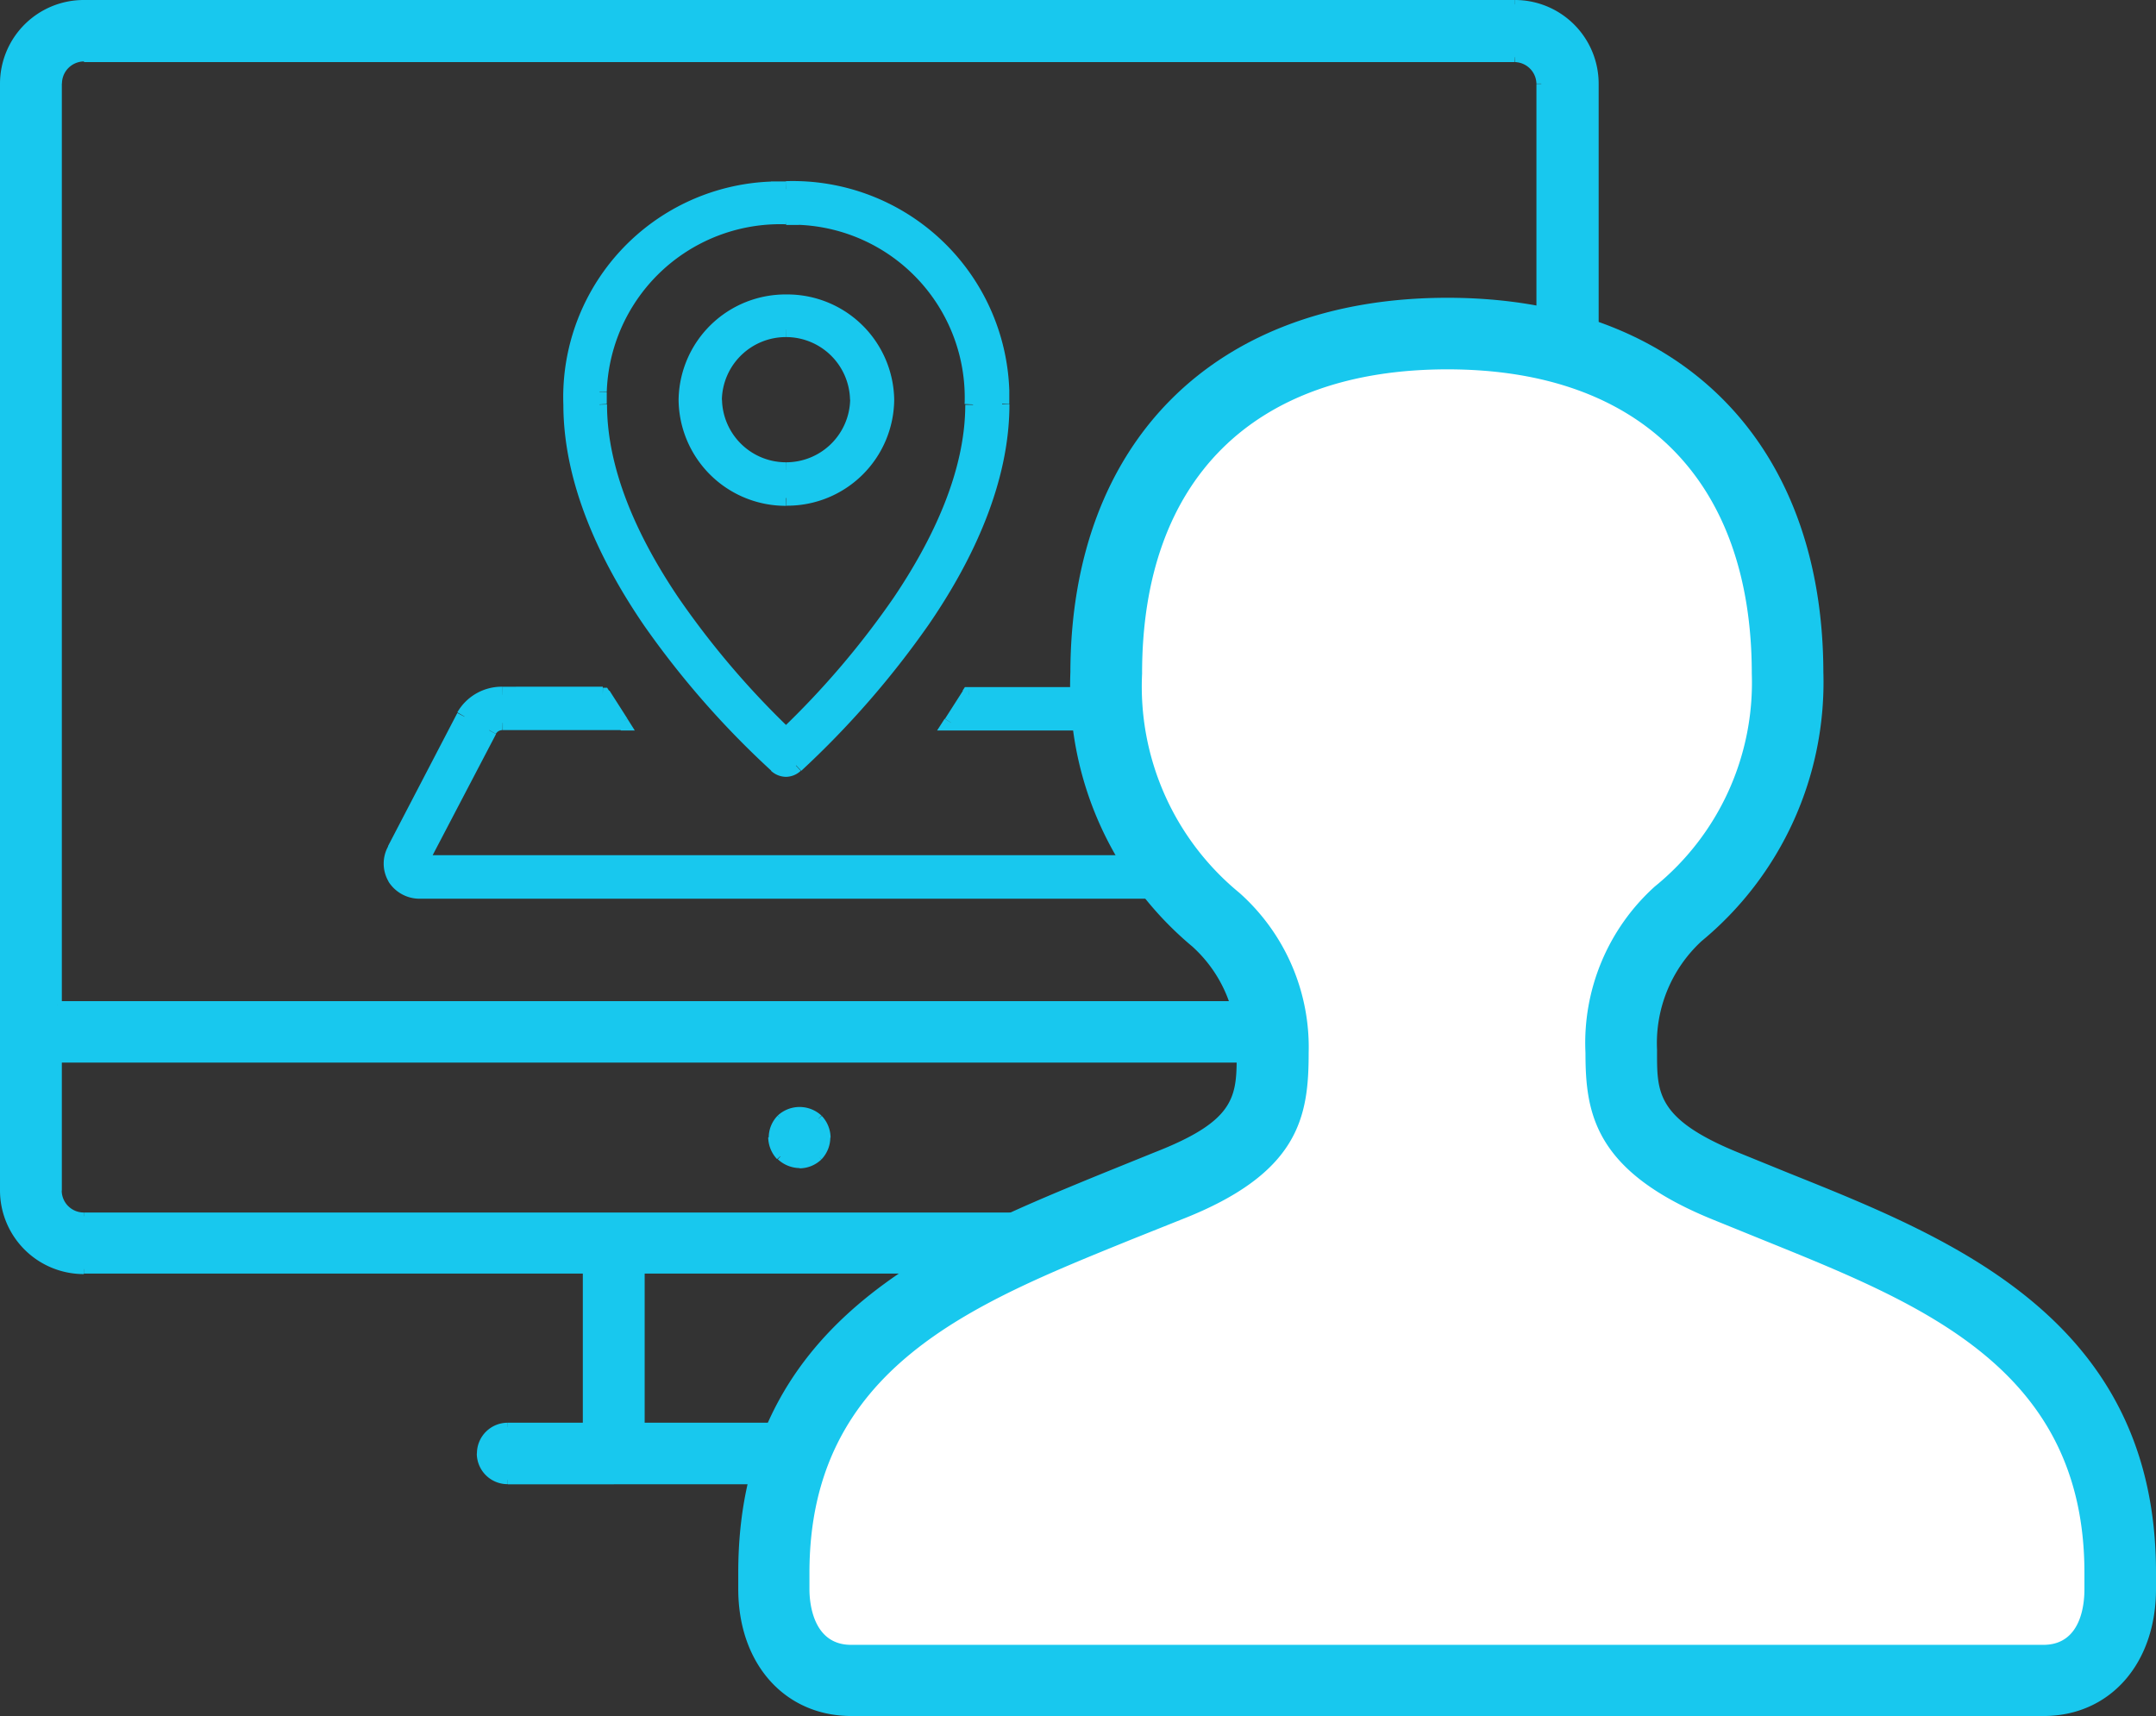 <svg xmlns="http://www.w3.org/2000/svg" viewBox="0 0 168.39 134.04"><rect x="0" y="0" width="168.39" height="134.04" fill="#333333" stroke="none"/><defs><style>.cls-1,.cls-2{fill:#18c8ee;}.cls-1,.cls-3{fill-rule:evenodd;}.cls-3{fill:#fff;}</style></defs><title>Asset 1</title><g id="Layer_2" data-name="Layer 2"><g id="Layer_1-2" data-name="Layer 1"><path class="cls-1" d="M61.41,25.73A5.49,5.49,0,1,0,67,31.22,5.55,5.55,0,0,0,61.41,25.73Zm0,13.17a7.84,7.84,0,1,1,.05,0Zm0-21.95a14.15,14.15,0,0,0-14.6,13.68c0,.32,0,.64,0,1,0,10.8,10.33,21.78,14.59,25.86C65.68,53.35,76,42.28,76,31.59A14.12,14.12,0,0,0,62.39,17Zm0,43.13a1.07,1.07,0,0,1-.76-.31C55.8,55.31,44.58,43.66,44.58,31.59A16.25,16.25,0,0,1,60.3,14.77c.37,0,.75,0,1.12,0A16.32,16.32,0,0,1,78.27,30.5c0,.36,0,.73,0,1.09,0,11.94-11.22,23.68-16.07,28.18A1.19,1.19,0,0,1,61.41,60.08ZM90,69.63H32.78a2.26,2.26,0,0,1-2-1,2.17,2.17,0,0,1,0-2.2L36.26,56a3.4,3.4,0,0,1,3-1.73h7.82l1.4,2.19H39.26a1.2,1.2,0,0,0-1.06.59L32.77,67.43H90L85.52,57.11a1.18,1.18,0,0,0-1.1-.66H74.3l1.4-2.19h8.72a3.4,3.4,0,0,1,3.16,2L92.07,66.6a2.15,2.15,0,0,1-.18,2A2.19,2.19,0,0,1,90,69.63Z"/><path class="cls-2" d="M61.39,38.9v.6h0Zm0-15.32v.6h0Zm7.8,7.64h0Zm-7.8,7.68v.6h0Zm0-21.95v.6h0ZM46.79,30.63h0Zm0,1h.6ZM61.39,57.45l-.42.43.42.4.42-.4ZM76,31.59l-.6,0H76ZM62.38,17l0-.6h0Zm-1,43.11v.6h0Zm-.76-.3.41-.44h0ZM44.56,31.59h.6ZM60.27,14.77l0,.6h0Zm1.12,0,0,.6h0ZM78.23,30.5h0Zm0,1.09-.6,0h.6ZM62.15,59.78l-.41-.44h0ZM91.4,69.63V69h0Zm-58.62,0V69h0Zm-2-1-.52.31h0Zm0-2.2.52.31h0ZM36.26,56l-.52-.29h0Zm3-1.73v.6h0Zm7.82,0L47.6,54l-.18-.28h-.33Zm1.4,2.19v.6h1.1L49,56.14Zm-9.22,0,0,.6h0Zm-1.06.59-.52-.29h0ZM32.78,67.44l-.53-.28-.46.88h1Zm58.62,0V68h.92L92,67.2ZM86.91,57.12l.55-.24h0Zm-1.1-.66v.6h0Zm-11.52,0-.51-.32-.59.92h1.1v-.6Zm1.4-2.19v-.6h-.33l-.18.28Zm10.12,0v.6h0Zm3.17,2,.55-.24h0ZM93.46,66.6l.55-.24h0Zm-.18,2,.5.34h0ZM61.39,25.13a6.15,6.15,0,0,0-6.21,6.09h1.2a5,5,0,0,1,5-4.89Zm-6.21,6.09a6.15,6.15,0,0,0,6.21,6.09v-1.2a5,5,0,0,1-5-4.89Zm6.21,6.09a6.15,6.15,0,0,0,6.21-6.09H66.4a5,5,0,0,1-5,4.89Zm6.21-6.09a6.15,6.15,0,0,0-6.21-6.09v1.2a5,5,0,0,1,5,4.89ZM61.39,38.3a7.14,7.14,0,0,1-7.21-7.08H53a8.36,8.36,0,0,0,8.41,8.29Zm-7.21-7.08a7.15,7.15,0,0,1,7.25-7V23A8.35,8.35,0,0,0,53,31.22Zm7.25-7a7.15,7.15,0,0,1,7.21,7h1.2A8.35,8.35,0,0,0,61.43,23Zm7.21,7a7.14,7.14,0,0,1-7.21,7.08v1.2a8.35,8.35,0,0,0,8.41-8.29Zm-7.2,7.08h0v1.2h0V38.3Zm0-21.95A14.76,14.76,0,0,0,46.19,30.61l1.2,0a13.55,13.55,0,0,1,14-13.09ZM46.19,30.62c0,.34,0,.67,0,1l1.2-.06c0-.31,0-.61,0-.92Zm0,1c0,5.58,2.66,11.14,5.8,15.78a68.46,68.46,0,0,0,9,10.51l.83-.87A66.42,66.42,0,0,1,53,46.7c-3.09-4.57-5.59-9.89-5.59-15.11Zm15.6,26.29a67.7,67.7,0,0,0,9-10.56c3.14-4.65,5.8-10.21,5.8-15.73h-1.2c0,5.17-2.5,10.48-5.59,15.06A66.28,66.28,0,0,1,61,57ZM76.57,31.62A14.71,14.71,0,0,0,62.4,16.36l-.06,1.2a13.51,13.51,0,0,1,13,14ZM62.4,16.37c-.34,0-.68,0-1,0l0,1.2c.31,0,.63,0,1,0Zm-1,43.11a.51.51,0,0,1-.36-.14l-.82.87a1.75,1.75,0,0,0,1.17.47ZM61,59.33A67.12,67.12,0,0,1,51.27,48.2c-3.38-4.94-6.11-10.75-6.11-16.61H44c0,6.21,2.88,12.27,6.32,17.29a69.53,69.53,0,0,0,9.94,11.34ZM45.16,31.57A15.65,15.65,0,0,1,60.29,15.38l0-1.2A16.85,16.85,0,0,0,44,31.63ZM60.3,15.37c.36,0,.72,0,1.08,0l0-1.2c-.39,0-.78,0-1.16,0Zm1.1,0A15.71,15.71,0,0,1,77.63,30.51l1.2,0A16.92,16.92,0,0,0,61.38,14.15ZM77.63,30.51c0,.35,0,.7,0,1l1.2.06c0-.38,0-.76,0-1.14Zm0,1.08c0,5.79-2.73,11.59-6.11,16.54a69.53,69.53,0,0,1-9.76,11.2l.82.88a70.86,70.86,0,0,0,9.94-11.4c3.44-5,6.32-11.07,6.32-17.22ZM61.74,59.34a.52.52,0,0,1-.36.14l0,1.2a1.72,1.72,0,0,0,1.16-.47ZM91.4,69H32.78v1.2H91.4ZM32.77,69a1.65,1.65,0,0,1-1.43-.77l-1,.63a2.87,2.87,0,0,0,2.47,1.34Zm-1.42-.76a1.54,1.54,0,0,1,0-1.58l-1-.61a2.77,2.77,0,0,0,0,2.81Zm0-1.61,5.43-10.38-1.06-.56L30.3,66.1Zm5.43-10.37a2.8,2.8,0,0,1,2.48-1.42v-1.2a4,4,0,0,0-3.54,2Zm2.48-1.42h7.82v-1.2H39.27Zm7.31-.28L48,56.78l1-.65-1.4-2.19Zm1.91,1.27H39.27v1.2h9.22Zm-9.21,0a1.76,1.76,0,0,0-1.59.9l1.05.59a.59.59,0,0,1,.52-.29Zm-1.6.92L32.25,67.16l1.06.56,5.43-10.38ZM32.78,68H91.4v-1.2H32.78ZM92,67.2,87.46,56.88l-1.1.48,4.49,10.32ZM87.46,56.86a1.75,1.75,0,0,0-1.66-1l0,1.2a.57.57,0,0,1,.54.32Zm-1.65-1H74.29v1.2H85.81Zm-11,.93,1.4-2.19-1-.65-1.4,2.19Zm.89-1.92H85.81v-1.2H75.69Zm10.13,0a2.82,2.82,0,0,1,2.61,1.64l1.1-.49a4,4,0,0,0-3.72-2.35Zm2.61,1.63,4.49,10.34,1.1-.48L89.53,56Zm4.48,10.34a1.54,1.54,0,0,1-.13,1.47l1,.66A2.76,2.76,0,0,0,94,66.36Zm-.12,1.47a1.63,1.63,0,0,1-1.38.72v1.2A2.89,2.89,0,0,0,93.79,69Z"/><path class="cls-1" d="M62.43,90.9a2,2,0,0,1-2.07-2.06,2.12,2.12,0,0,1,.6-1.46,2.18,2.18,0,0,1,2.94,0,2.12,2.12,0,0,1,.6,1.46,2.17,2.17,0,0,1-.6,1.46A2.2,2.2,0,0,1,62.43,90.9Zm57.94-8.23H4.48V93A2.07,2.07,0,0,0,6.55,95H118.3A2.07,2.07,0,0,0,120.37,93Zm0-76.15a2.07,2.07,0,0,0-2.07-2.06H6.56A2.07,2.07,0,0,0,4.49,6.52v72H120.38v-72ZM50,111.48H74.84V99.13H50ZM118.3,99.13H79v12.35h6.21a2.06,2.06,0,1,1,0,4.12H39.66a2.06,2.06,0,1,1,0-4.12h6.21V99.13H6.56A6.2,6.2,0,0,1,.35,93V6.52A6.2,6.2,0,0,1,6.56.34H118.3a6.2,6.2,0,0,1,6.21,6.18V93A6.2,6.2,0,0,1,118.3,99.13Z"/><path class="cls-2" d="M61,90.3l-.25.24h0Zm0-2.92-.24-.25h0Zm2.94,0,.25-.24h0Zm0,2.92.23.25h0Zm56.47-7.63h.34v-.34h-.34Zm-115.89,0v-.34H4.14v.34Zm0-4.12H4.14v.34h.34Zm115.89,0v.34h.34v-.34ZM50,111.48h-.34v.34H50Zm24.83,0v.34h.34v-.34Zm0-12.35h.34v-.34h-.34ZM50,99.13v-.34h-.34v.34Zm29,0v-.34h-.34v.34Zm0,12.35h-.34v.34H79Zm-33.11,0v.34h.34v-.34Zm0-12.35h.34v-.34h-.34Zm16.56-8.58a1.85,1.85,0,0,1-1.23-.5l-.47.5a2.54,2.54,0,0,0,1.7.69Zm-1.22-.49a1.81,1.81,0,0,1-.51-1.22H60a2.54,2.54,0,0,0,.69,1.7Zm-.51-1.22a1.75,1.75,0,0,1,.51-1.22l-.5-.47a2.46,2.46,0,0,0-.69,1.7h.68Zm.5-1.21a1.83,1.83,0,0,1,2.46,0l.48-.49a2.51,2.51,0,0,0-3.42,0Zm2.45,0a1.78,1.78,0,0,1,.51,1.23h.69a2.5,2.5,0,0,0-.69-1.7Zm.5,1.23a1.83,1.83,0,0,1-.51,1.23l.5.47a2.49,2.49,0,0,0,.69-1.7Zm-.49,1.21a1.85,1.85,0,0,1-1.23.5v.69a2.49,2.49,0,0,0,1.7-.69Zm56.71-7.73H4.48V83H120.37ZM4.14,82.67V93h.69V82.67ZM4.14,93a2.4,2.4,0,0,0,2.41,2.4v-.69A1.72,1.72,0,0,1,4.82,93H4.14Zm2.42,2.4H48v-.69H6.56Zm41.38,0h29v-.69h-29Zm29,0H118.3v-.69H76.91Zm41.39,0a2.41,2.41,0,0,0,2.41-2.4H120a1.73,1.73,0,0,1-1.73,1.72v.68Zm2.41-2.4V82.67H120V93Zm0-86.44a2.4,2.4,0,0,0-2.41-2.4v.69A1.73,1.73,0,0,1,120,6.53h.68Zm-2.41-2.4H6.56v.69H118.3ZM6.56,4.12a2.41,2.41,0,0,0-2.41,2.4h.69A1.73,1.73,0,0,1,6.57,4.8V4.12ZM4.14,6.52v72h.69v-72Zm.34,72.37H120.37V78.2H4.48Zm116.23-.34v-72H120v72ZM50,111.82H74.84v-.69H50Zm25.18-.34V99.13H74.5v12.35Zm-.35-12.69H50v.69H74.84Zm-25.17.34v12.35h.69V99.13Zm68.63-.34H79v.69H118.3Zm-39.66.34v12.35h.69V99.13ZM79,111.82h6.21v-.69H79Zm6.21,0a1.73,1.73,0,0,1,1.73,1.71h.69a2.4,2.4,0,0,0-2.41-2.4v.69Zm1.73,1.71a1.72,1.72,0,0,1-1.73,1.72v.69a2.4,2.4,0,0,0,2.41-2.4h-.68Zm-1.73,1.72H76.91v.69h8.28Zm-8.28,0h-29v.69h29Zm-29,0H39.66v.69h8.28Zm-8.27,0a1.72,1.72,0,0,1-1.73-1.72h-.69a2.4,2.4,0,0,0,2.41,2.4v-.68Zm-1.73-1.72a1.71,1.71,0,0,1,1.73-1.71v-.69a2.4,2.4,0,0,0-2.41,2.4Zm1.73-1.71h6.21v-.69H39.67Zm6.55-.34V99.13h-.69v12.35Zm-.35-12.69H6.56v.69H45.88v-.69Zm-39.31,0A5.86,5.86,0,0,1,.69,93H0a6.54,6.54,0,0,0,6.55,6.52v-.69ZM.69,93V6.52H0V93H.69Zm0-86.44A5.86,5.86,0,0,1,6.56.69V0A6.54,6.54,0,0,0,0,6.52ZM6.56.69H118.3V0H6.56ZM118.3.69a5.86,5.86,0,0,1,5.87,5.83h.69A6.54,6.54,0,0,0,118.31,0V.69Zm5.87,5.83V93h.69V6.52Zm0,86.44a5.86,5.86,0,0,1-5.87,5.83v.69A6.54,6.54,0,0,0,124.85,93Z"/><path class="cls-3" d="M66,130.68c-3.58,0-6-2.84-6-7.06v-1.29c0-17.43,13.73-23.08,25.85-28.06l.72-.3,4-1.6c8.09-3.17,8.09-6.64,8.09-10.31a13.27,13.27,0,0,0-4.44-10.34,23.47,23.47,0,0,1-8.44-19.11c0-16.36,9.87-26.21,26.42-26.21s26.34,9.84,26.34,26.34a23.12,23.12,0,0,1-8.48,18.58A13.5,13.5,0,0,0,125.66,82c0,3.74,0,7.15,8.1,10.44l4.1,1.67c12.39,5,26.43,10.66,26.43,28.24v1.29c0,4.29-2.34,7.06-5.95,7.06H66Z"/><path class="cls-1" d="M113.05,23.26c-18.12,0-29.4,11.2-29.45,29.24a26.56,26.56,0,0,0,9.52,21.43,10.52,10.52,0,0,1,3.47,8.12v.16c0,3.41,0,5.29-6.36,7.78l-4,1.62-.76.31c-12.39,5.1-27.81,11.44-27.81,30.9v1.3c0,5.84,3.63,9.92,8.84,9.92H159.6c5.18,0,8.79-4.08,8.79-9.92v-1.3c0-19.62-15.75-26-28.41-31.08l-.2-.08-3.93-1.6c-6.43-2.61-6.43-4.68-6.43-7.81V82a10.84,10.84,0,0,1,3.48-8.49,26.21,26.21,0,0,0,9.51-21C142.37,34.47,131.13,23.26,113.05,23.26Zm0,5.59c15.11,0,23.77,8.66,23.77,23.77a20.5,20.5,0,0,1-7.58,16.63,16.45,16.45,0,0,0-5.41,13c0,4.76.73,9.26,9.92,13l3.94,1.6c12.34,5,25.11,10,25.11,26v1.3c0,1.08-.22,4.33-3.2,4.33H66.47c-3,0-3.25-3.33-3.25-4.33v-1.3c0-16,12.77-21,25.07-26l4-1.6c9.18-3.59,9.92-8,9.92-13a16.14,16.14,0,0,0-5.41-12.51A20.84,20.84,0,0,1,89.2,52.63C89.19,37.51,97.85,28.85,113.05,28.85Z"/></g></g></svg>